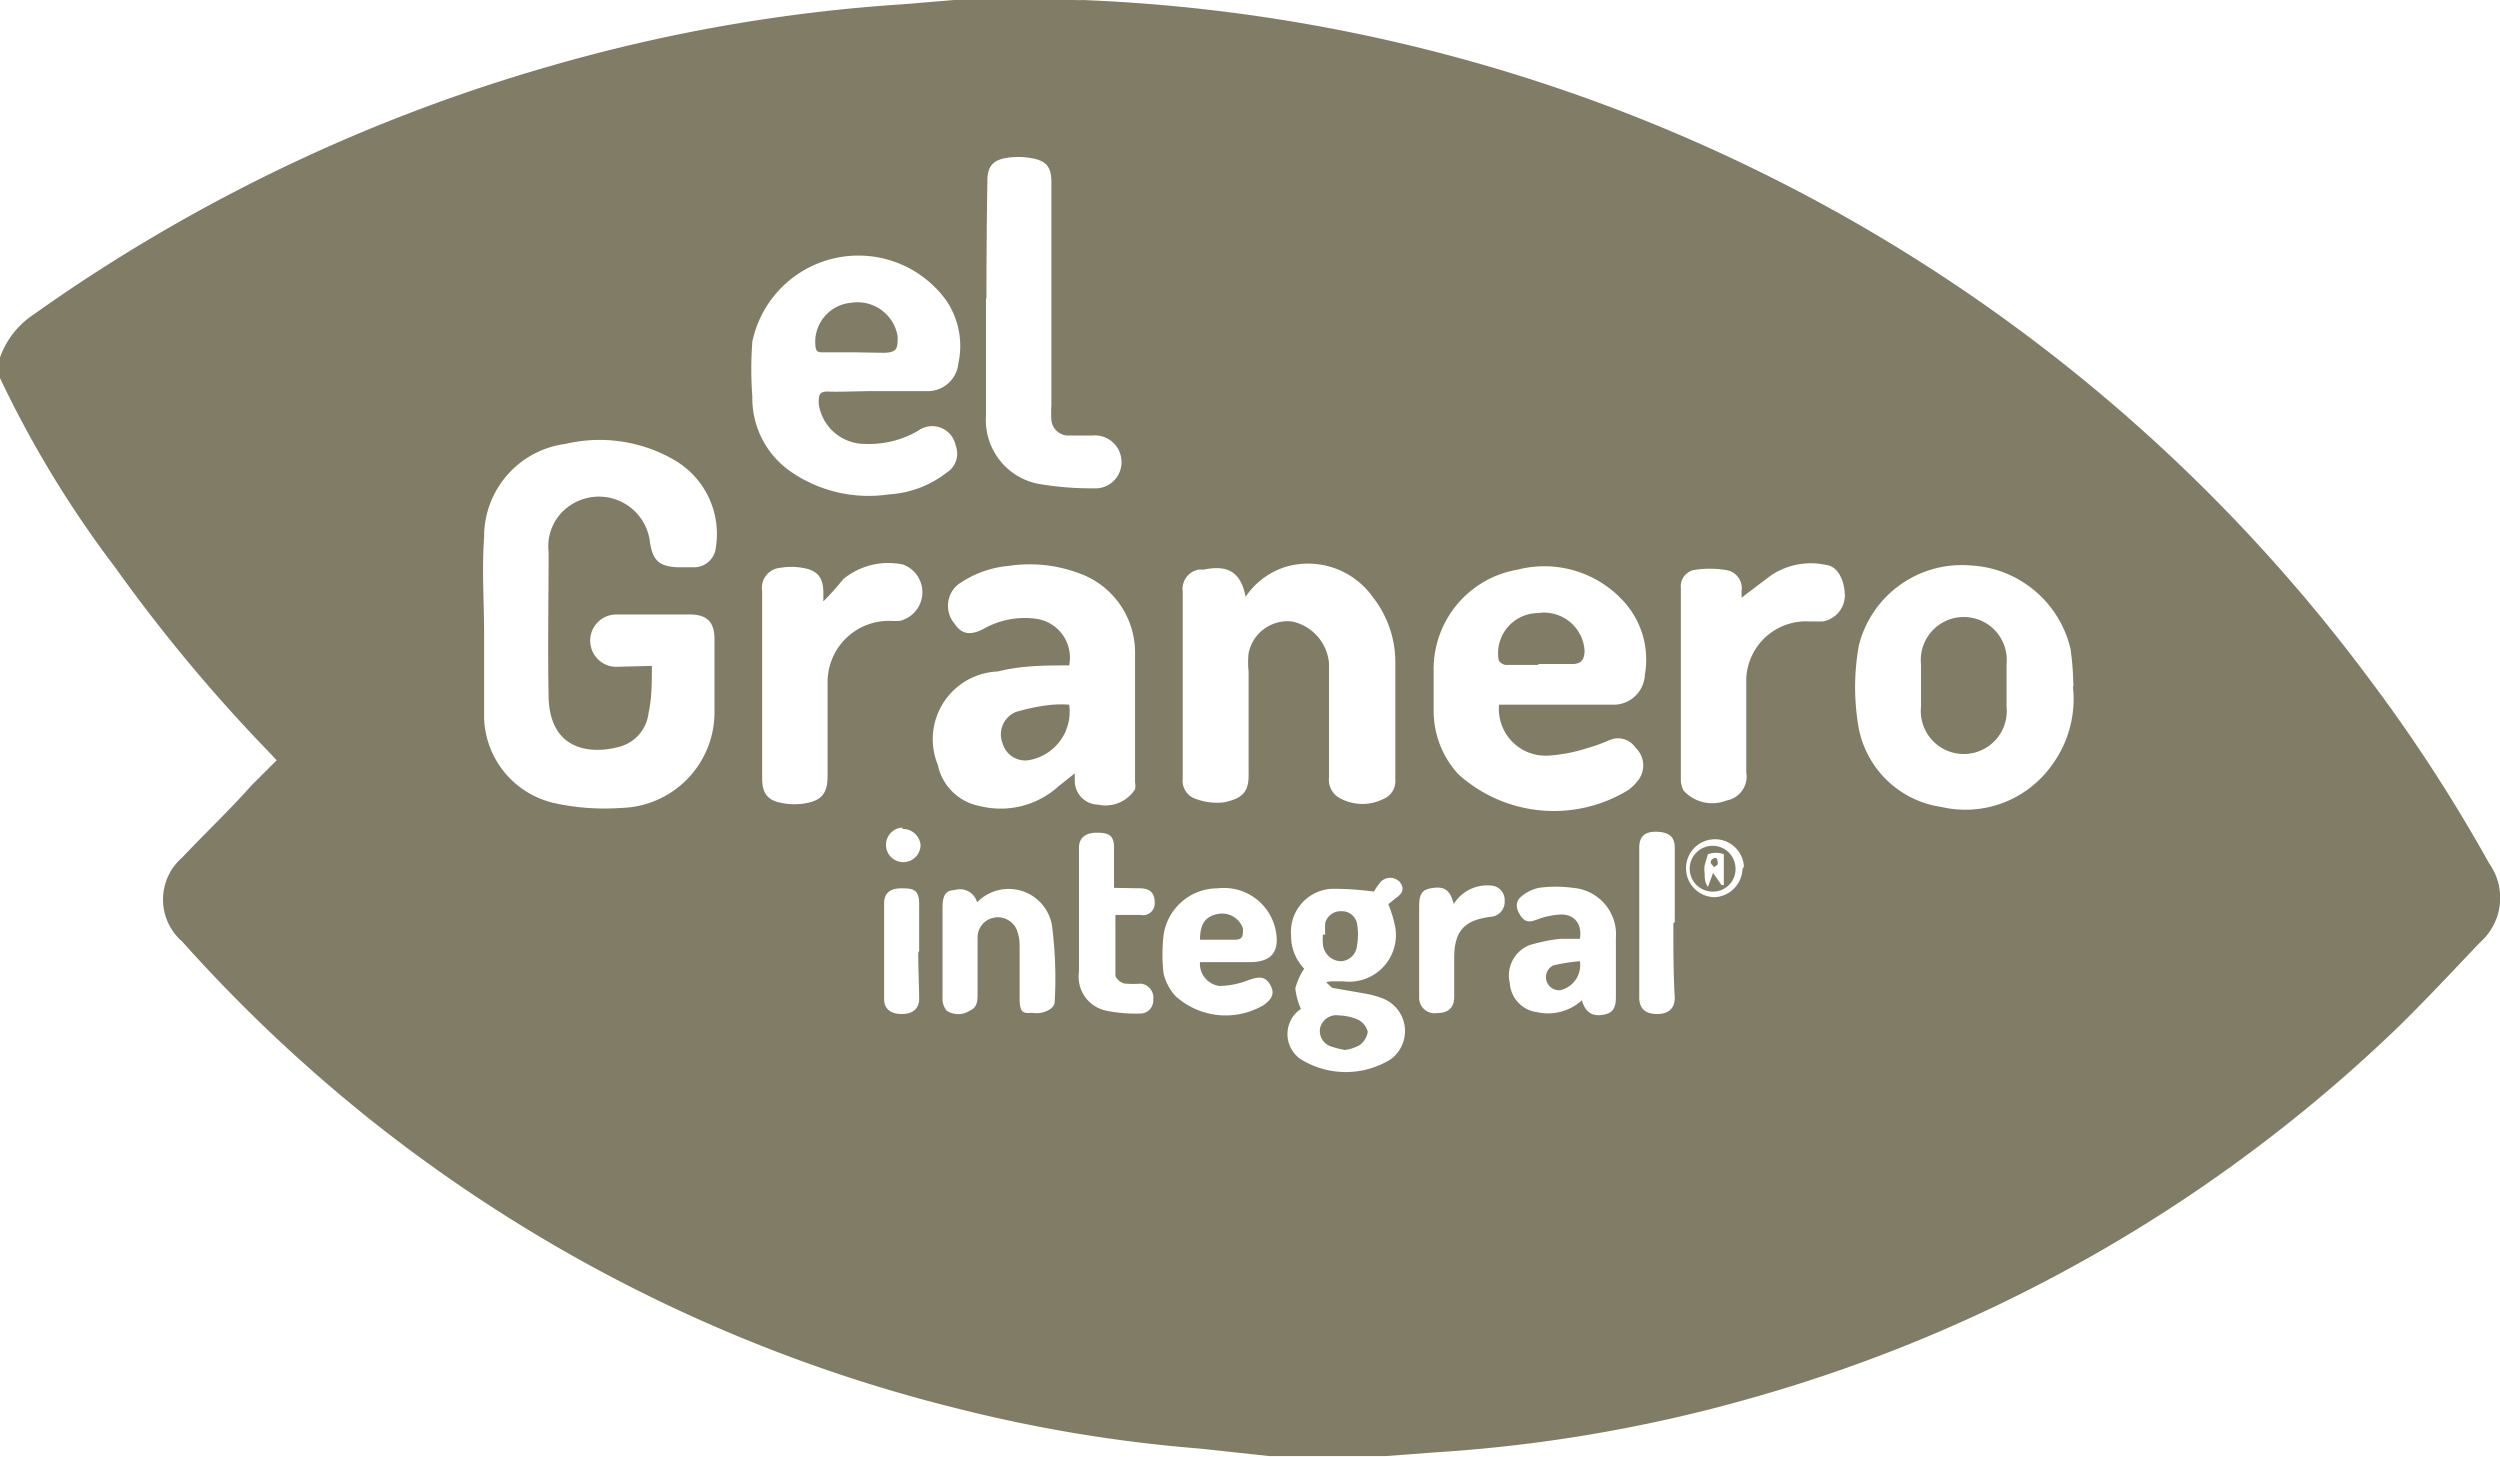 <svg xmlns="http://www.w3.org/2000/svg" viewBox="0 0 53.5 31.17"><defs><style>.cls-1{fill:#807c66;}</style></defs><title>Recurso 4</title><g id="Capa_2" data-name="Capa 2"><g id="Capa_1-2" data-name="Capa 1"><g id="fuWaQi"><path class="cls-1" d="M0,8.09V7.65a1.84,1.84,0,0,1,.72-.92,36.35,36.35,0,0,1,11-5.3A35.41,35.41,0,0,1,19.34.09L20.42,0H23a.89.89,0,0,0,.16,0A36.11,36.11,0,0,1,50.74,14.58a34.37,34.37,0,0,1,2.53,3.9,1.27,1.27,0,0,1-.2,1.69c-.57.6-1.14,1.21-1.73,1.79a32.75,32.75,0,0,1-13.76,7.93,32,32,0,0,1-6.86,1.19l-1.06.08H27.32l-.16,0L25.68,31a31.24,31.24,0,0,1-5.2-.86A32.84,32.84,0,0,1,7.9,23.94a33.13,33.13,0,0,1-4-3.79,1.19,1.19,0,0,1,0-1.8c.49-.52,1-1,1.48-1.54l.54-.54-.11-.12a34.57,34.57,0,0,1-3.34-4A23,23,0,0,1,0,8.09Zm13.95,6.16c0,.36,0,.69-.07,1a.85.85,0,0,1-.66.74c-.68.17-1.46,0-1.48-1.08s0-2.07,0-3.1a1.05,1.05,0,0,1,.47-1,1.1,1.1,0,0,1,1.7.8c.06.38.19.51.59.53h.35a.47.47,0,0,0,.47-.43,1.83,1.83,0,0,0-.88-1.86,3.18,3.18,0,0,0-2.34-.35,2,2,0,0,0-1.74,2c-.05.69,0,1.38,0,2.07s0,1.21,0,1.81a1.93,1.93,0,0,0,1.52,1.81,5,5,0,0,0,1.41.1,2.05,2.05,0,0,0,2-2c0-.54,0-1.08,0-1.61,0-.37-.16-.53-.53-.53H13.19a.56.56,0,0,0,0,1.12Zm30.42.44a6.17,6.17,0,0,0-.06-.8,2.32,2.32,0,0,0-2.15-1.79,2.27,2.27,0,0,0-2.38,1.71,5,5,0,0,0,0,1.79,2.11,2.11,0,0,0,1.77,1.67,2.27,2.27,0,0,0,2.37-.91A2.38,2.38,0,0,0,44.36,14.69Zm-12.28.39h.27c.71,0,1.43,0,2.14,0a.67.67,0,0,0,.7-.64,1.85,1.85,0,0,0-.51-1.63,2.29,2.29,0,0,0-2.21-.62,2.16,2.16,0,0,0-1.8,2.18c0,.28,0,.57,0,.85a2,2,0,0,0,.53,1.35,3.05,3.05,0,0,0,3.63.34,1,1,0,0,0,.23-.23A.52.52,0,0,0,35,16a.45.45,0,0,0-.56-.16A3.38,3.38,0,0,1,34,16a3.49,3.49,0,0,1-.86.17A1,1,0,0,1,32.08,15.08Zm-5.43-2.29c-.1-.54-.37-.71-.9-.6l-.11,0a.42.42,0,0,0-.34.47c0,1.34,0,2.68,0,4a.41.41,0,0,0,.29.44,1.28,1.28,0,0,0,.59.07c.46-.09.54-.28.53-.64,0-.72,0-1.44,0-2.16a1.8,1.8,0,0,1,0-.39.85.85,0,0,1,.93-.68,1,1,0,0,1,.79.89q0,1.22,0,2.45a.45.45,0,0,0,.27.46,1,1,0,0,0,.89,0,.41.41,0,0,0,.26-.41c0-.84,0-1.69,0-2.53a2.25,2.25,0,0,0-.48-1.38,1.7,1.7,0,0,0-1.83-.66A1.61,1.61,0,0,0,26.65,12.78ZM23,16.55c0,.07,0,.11,0,.15a.51.51,0,0,0,.5.52.75.75,0,0,0,.79-.33.43.43,0,0,0,0-.15c0-.92,0-1.84,0-2.75a1.8,1.8,0,0,0-1.22-1.73,3,3,0,0,0-1.48-.15,2.21,2.21,0,0,0-1.09.4.59.59,0,0,0-.07.84c.15.23.35.26.65.09a1.79,1.79,0,0,1,1.08-.2.84.84,0,0,1,.72,1c-.52,0-1,0-1.53.13a1.45,1.45,0,0,0-1.28,2,1.13,1.13,0,0,0,.9.88,1.84,1.84,0,0,0,1.69-.43ZM18.73,8.37h0c.36,0,.73,0,1.09,0a.66.66,0,0,0,.69-.6,1.73,1.73,0,0,0-.26-1.34,2.32,2.32,0,0,0-4.15.88,7.87,7.87,0,0,0,0,1.18,1.91,1.91,0,0,0,.79,1.58,2.93,2.93,0,0,0,2.13.51,2.21,2.21,0,0,0,1.23-.46.48.48,0,0,0,.2-.59.51.51,0,0,0-.79-.32,2.07,2.07,0,0,1-1.14.29,1,1,0,0,1-1-.86c0-.18,0-.27.22-.26S18.38,8.37,18.73,8.37Zm2.37-2h0c0,.84,0,1.69,0,2.53a1.39,1.39,0,0,0,1.22,1.47,6.54,6.54,0,0,0,1.08.08A.56.56,0,0,0,24,9.92a.57.57,0,0,0-.62-.6h-.55A.37.37,0,0,1,22.5,9a2.58,2.58,0,0,1,0-.33q0-2.38,0-4.76c0-.32-.09-.46-.4-.52a1.57,1.57,0,0,0-.62,0c-.26.06-.35.21-.35.48Q21.11,5.13,21.11,6.4Zm-3.48,6.47c0-.06,0-.1,0-.15,0-.34-.13-.49-.46-.54a1.34,1.34,0,0,0-.45,0,.43.43,0,0,0-.4.5q0,2,0,4c0,.31.1.47.4.53a1.38,1.38,0,0,0,.58,0c.32-.07.42-.24.42-.57,0-.65,0-1.31,0-2a1.31,1.31,0,0,1,1.4-1.32h.13a.63.63,0,0,0,.08-1.21,1.52,1.52,0,0,0-1.27.31C17.91,12.56,17.78,12.71,17.62,12.87Zm19.65-.05,0,.06c0-.07,0-.14,0-.21a.39.39,0,0,0-.33-.44,2.08,2.08,0,0,0-.7,0,.36.36,0,0,0-.27.39c0,1.36,0,2.72,0,4.08a.49.49,0,0,0,.06.25.83.83,0,0,0,.92.21.52.52,0,0,0,.42-.6c0-.68,0-1.35,0-2a1.28,1.28,0,0,1,1.37-1.23H39a.57.57,0,0,0,.48-.54c0-.32-.14-.64-.4-.67a1.53,1.53,0,0,0-1.19.23ZM29.4,19.08a6.43,6.43,0,0,0-.88-.06.92.92,0,0,0-.89,1,1,1,0,0,0,.28.71,1.4,1.4,0,0,0-.19.42,1.4,1.4,0,0,0,.12.44.65.65,0,0,0,0,1.08,1.83,1.83,0,0,0,1.92,0,.75.75,0,0,0-.16-1.3,2.15,2.15,0,0,0-.4-.11l-.69-.12s-.09-.08-.13-.12A.68.68,0,0,1,28.5,21h.24a1,1,0,0,0,1.12-1.15,2.59,2.59,0,0,0-.15-.5l.16-.13c.13-.09.2-.19.09-.34a.28.28,0,0,0-.42,0A1.65,1.65,0,0,0,29.4,19.08Zm-3.72,1.51h1.06c.47,0,.65-.22.56-.68a1.13,1.13,0,0,0-1.24-.9,1.17,1.17,0,0,0-1.16,1,3.67,3.67,0,0,0,0,.82,1.08,1.08,0,0,0,.26.49,1.6,1.6,0,0,0,1.88.19c.2-.14.24-.27.14-.44s-.22-.18-.45-.1a1.81,1.81,0,0,1-.63.13A.48.48,0,0,1,25.68,20.58Zm8.17.81c.07.25.21.35.43.32s.3-.12.3-.39,0-.83,0-1.25A1,1,0,0,0,33.66,19a2.69,2.69,0,0,0-.73,0,.87.87,0,0,0-.38.19c-.14.12-.1.28,0,.42s.2.12.34.07a1.63,1.63,0,0,1,.52-.11c.29,0,.45.21.4.52-.13,0-.27,0-.41,0a3.5,3.5,0,0,0-.68.14.7.7,0,0,0-.41.81.67.67,0,0,0,.58.62A1.08,1.08,0,0,0,33.86,21.4ZM20.91,19.31a.38.38,0,0,0-.49-.26c-.23,0-.25.2-.25.39,0,.64,0,1.28,0,1.92a.4.4,0,0,0,.09.27.45.45,0,0,0,.49,0c.16-.07.17-.2.17-.35,0-.41,0-.82,0-1.22a.43.43,0,0,1,.34-.42.44.44,0,0,1,.5.26.94.94,0,0,1,.06.34c0,.38,0,.76,0,1.14s.15.28.32.3.43-.08.43-.24a8.74,8.74,0,0,0-.06-1.65A.94.94,0,0,0,20.91,19.31ZM23.84,19c0-.31,0-.58,0-.86s-.13-.32-.37-.32-.38.11-.38.32c0,.89,0,1.78,0,2.66a.74.74,0,0,0,.59.83,3.12,3.12,0,0,0,.71.06.28.28,0,0,0,.29-.3.3.3,0,0,0-.27-.34,2,2,0,0,1-.32,0c-.09,0-.22-.11-.22-.18,0-.42,0-.85,0-1.29h.54a.25.25,0,0,0,.3-.27c0-.19-.09-.29-.29-.3Zm12,.73c0-.53,0-1.06,0-1.59,0-.23-.12-.33-.38-.34s-.38.1-.38.34q0,1.6,0,3.21c0,.23.13.35.38.35s.38-.12.38-.35C35.81,20.83,35.81,20.3,35.81,19.76Zm-4.73-.38c-.07-.29-.19-.38-.43-.35s-.31.11-.31.4c0,.65,0,1.29,0,1.94a.33.33,0,0,0,.38.34c.25,0,.37-.12.37-.35s0-.55,0-.83c0-.58.22-.81.78-.88a.32.32,0,0,0,.3-.34.31.31,0,0,0-.31-.33A.84.84,0,0,0,31.09,19.38Zm-11.44,1c0-.34,0-.68,0-1s-.13-.34-.38-.34-.37.11-.37.32q0,1,0,2.05c0,.21.14.32.38.32s.37-.12.37-.33S19.65,20.72,19.65,20.39Zm17.65-1.8a.62.62,0,1,0-.62.65A.63.63,0,0,0,37.29,18.59Zm-18-.84a.37.37,0,1,0,.38.37A.38.38,0,0,0,19.3,17.74Z"/><path class="cls-1" d="M42.94,14.7c0,.14,0,.28,0,.42a.92.92,0,1,1-1.83,0c0-.3,0-.6,0-.9a.92.92,0,1,1,1.83,0C42.94,14.43,42.94,14.56,42.94,14.7Z"/><path class="cls-1" d="M32.91,14.23c-.23,0-.45,0-.68,0-.06,0-.15-.06-.16-.11a.86.86,0,0,1,.84-1,.87.87,0,0,1,1,.8c0,.19-.07.29-.26.29h-.72Z"/><path class="cls-1" d="M22.88,15.08A1.05,1.05,0,0,1,22,16.27a.5.5,0,0,1-.54-.35.52.52,0,0,1,.27-.68,4.1,4.1,0,0,1,.8-.16A2.52,2.52,0,0,1,22.88,15.08Z"/><path class="cls-1" d="M18.3,7.54h-.68c-.1,0-.16,0-.17-.14a.84.84,0,0,1,.76-.92.87.87,0,0,1,1,.72c0,.25,0,.34-.29.35Z"/><path class="cls-1" d="M28.36,20a2,2,0,0,1,0-.25.34.34,0,0,1,.34-.25.33.33,0,0,1,.34.26,1.34,1.34,0,0,1,0,.47.36.36,0,0,1-.36.34.4.4,0,0,1-.37-.37,1.38,1.38,0,0,1,0-.2Z"/><path class="cls-1" d="M28.78,22.47a2.57,2.57,0,0,1-.28-.07.35.35,0,0,1-.25-.4.36.36,0,0,1,.41-.27,1.13,1.13,0,0,1,.4.09.4.4,0,0,1,.21.26.43.43,0,0,1-.18.29A.94.94,0,0,1,28.78,22.47Z"/><path class="cls-1" d="M25.68,20.11c0-.33.11-.5.38-.55a.47.47,0,0,1,.54.31c0,.15,0,.24-.17.24Z"/><path class="cls-1" d="M33.81,20.57a.55.55,0,0,1-.42.62.28.28,0,0,1-.15-.53A3.78,3.78,0,0,1,33.81,20.57Z"/><path class="cls-1" d="M37.14,18.59a.48.48,0,0,1-.48.49.49.49,0,1,1,.48-.49Zm-.48.09.18.26h.05c0-.06,0-.12,0-.17s0-.12,0-.18,0-.27,0-.31a.5.5,0,0,0-.34,0s-.05.16-.07.24a.49.49,0,0,0,0,.17c0,.1,0,.19.07.29Z"/><path class="cls-1" d="M36.69,18.56s-.08-.07-.08-.1,0-.06.06-.09.08,0,.09.08S36.73,18.5,36.69,18.56Z"/></g></g></g></svg>
